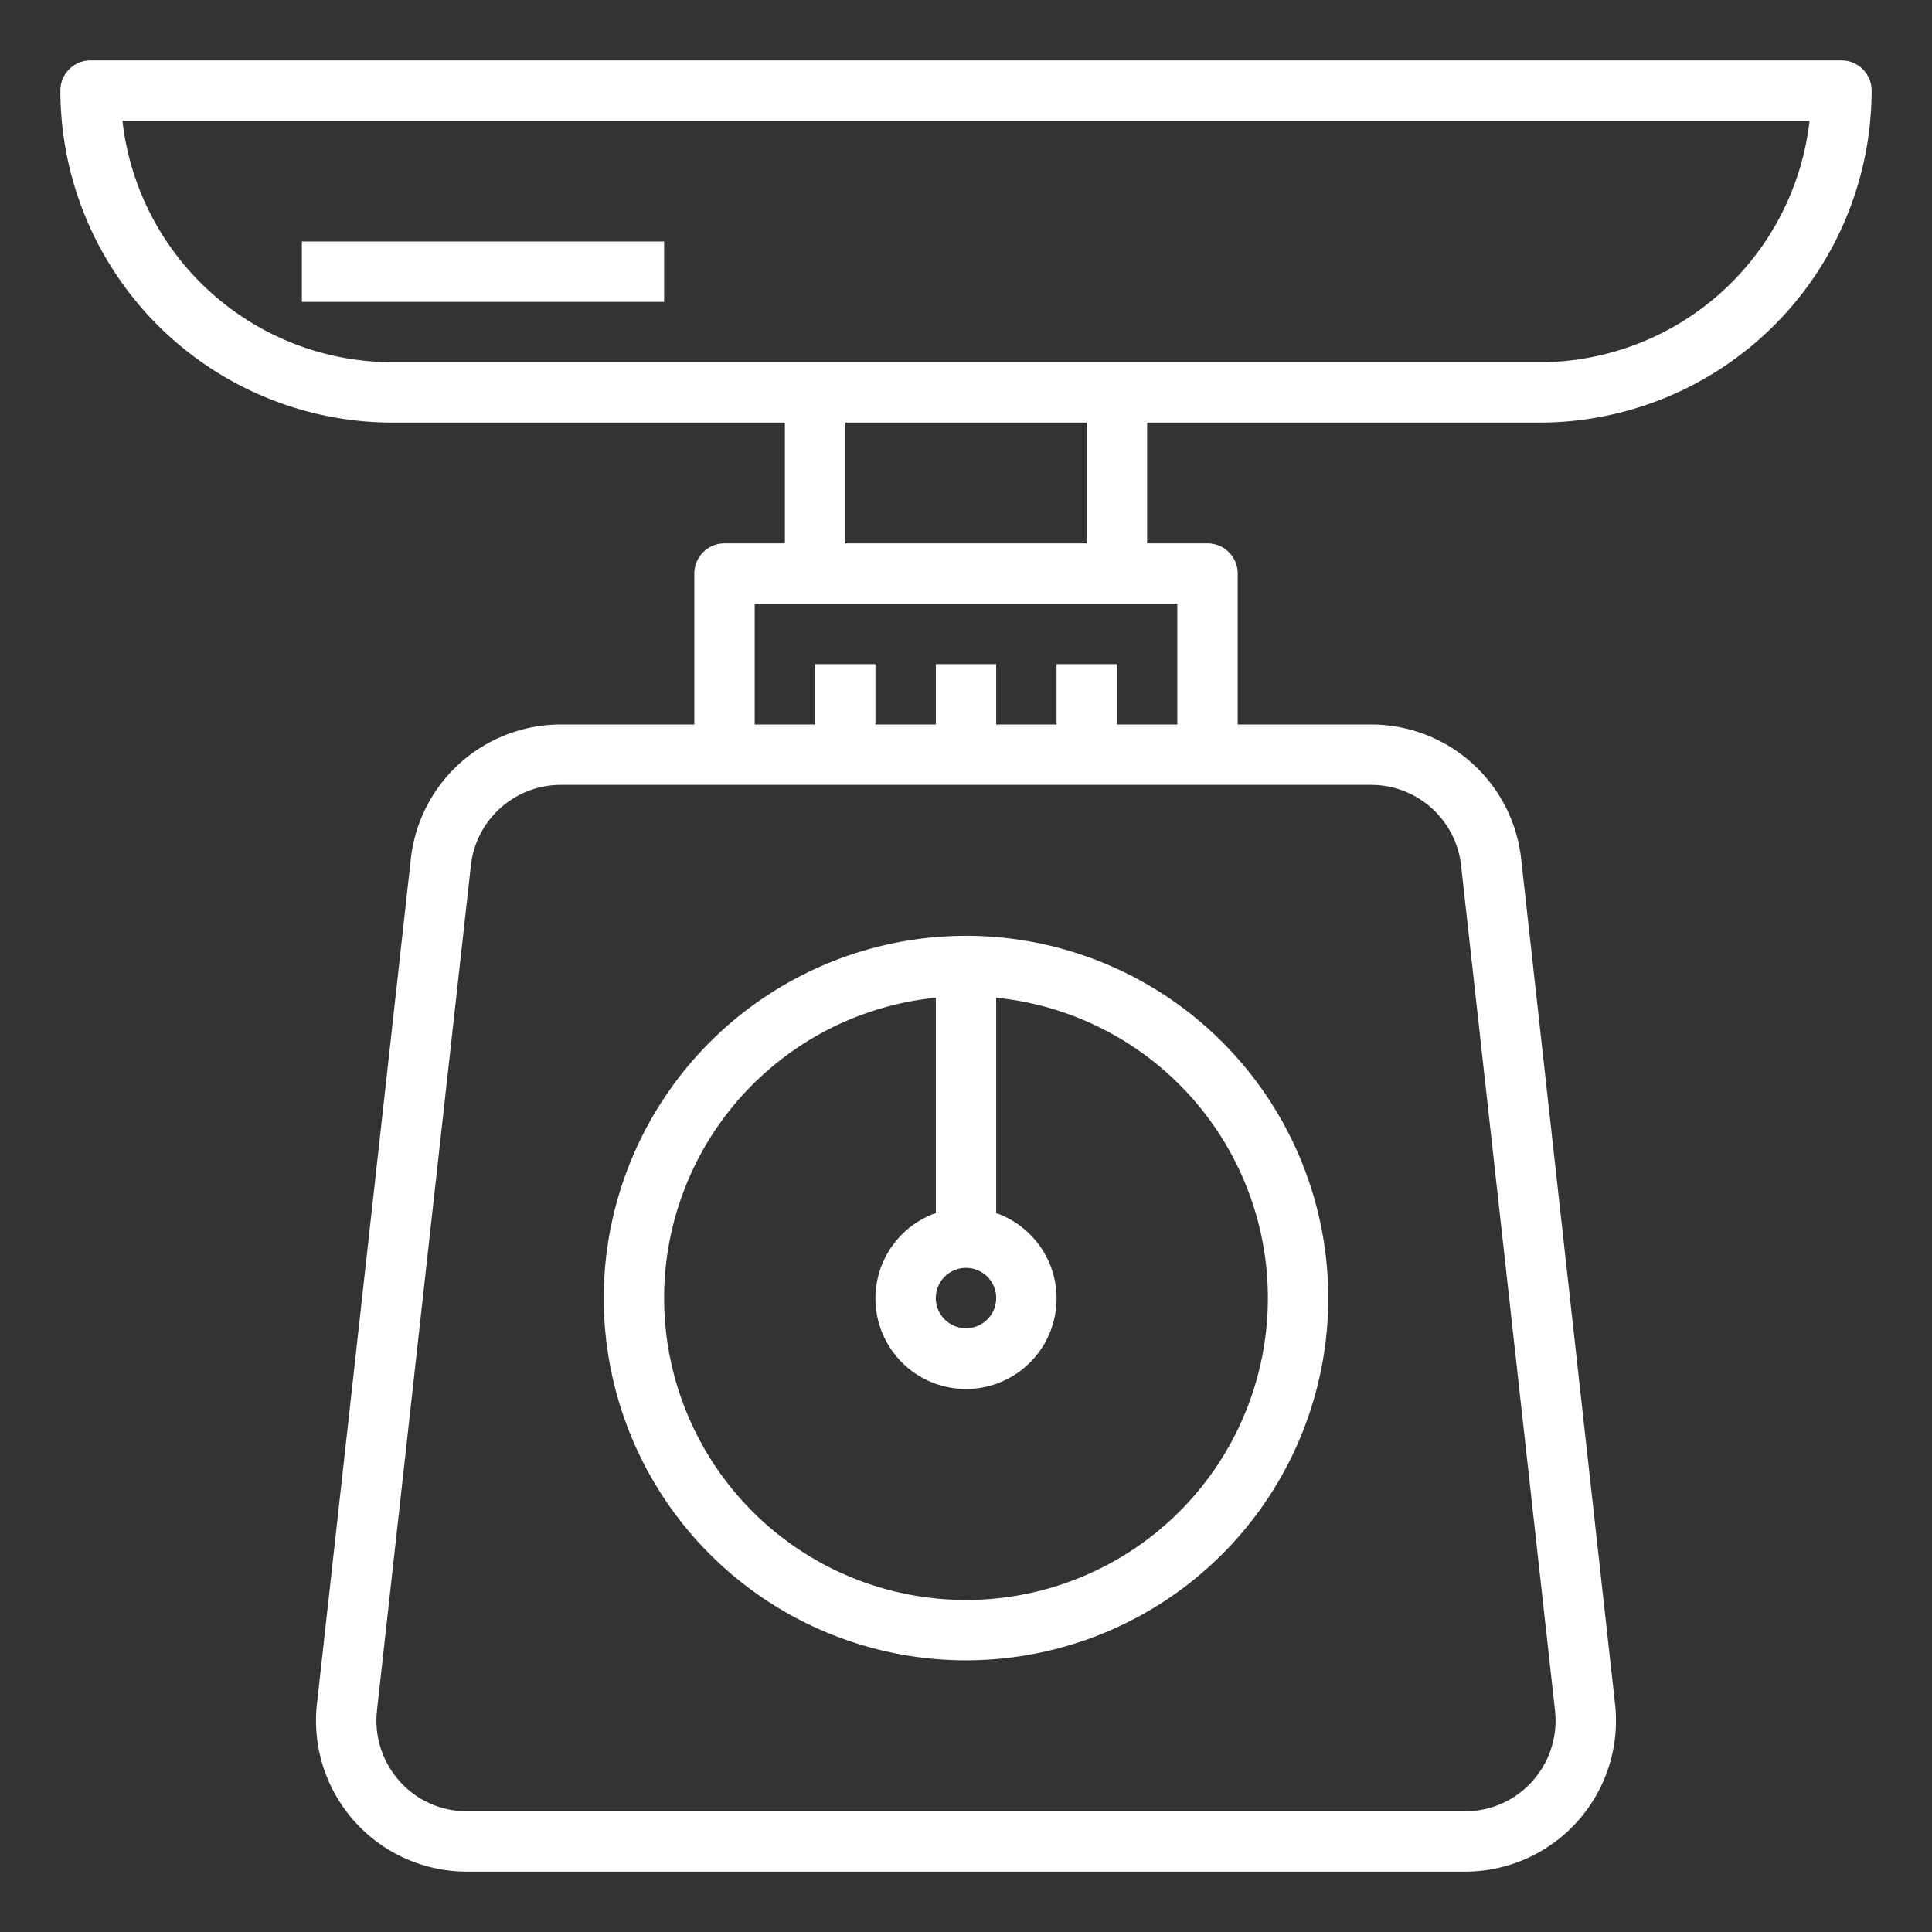 <?xml version="1.0"?>
<svg xmlns="http://www.w3.org/2000/svg" viewBox="0 0 64 64" width="512px" height="512px"><rect x="0" y="0" width="64" height="64" fill="#333333" stroke="none"/><g><g id="outline"><path d="M61,2H3A1,1,0,0,0,2,3,11.013,11.013,0,0,0,13,14H26v4H24a1,1,0,0,0-1,1v5H18.58a5,5,0,0,0-4.97,4.448l-3.111,28A5,5,0,0,0,15.469,62H48.531a5,5,0,0,0,4.97-5.552l-3.111-28A5,5,0,0,0,45.42,24H41V19a1,1,0,0,0-1-1H38V14H51A11.013,11.013,0,0,0,62,3,1,1,0,0,0,61,2ZM45.42,26A3,3,0,0,1,48.4,28.668l3.112,28A3.007,3.007,0,0,1,50.766,59a2.964,2.964,0,0,1-2.235,1H15.469a2.964,2.964,0,0,1-2.235-1,3.007,3.007,0,0,1-.747-2.333l3.112-28A3,3,0,0,1,18.58,26ZM39,20v4H37V22H35v2H33V22H31v2H29V22H27v2H25V20ZM28,18V14h8v4Zm23-6H13A9.012,9.012,0,0,1,4.056,4H59.944A9.012,9.012,0,0,1,51,12Z" data-original="#000000" class="active-path" data-old_color="#000000" fill="#FFFFFF"/><path d="M20,43A12,12,0,1,0,32,31,12.013,12.013,0,0,0,20,43Zm12-1a1,1,0,1,1-1,1A1,1,0,0,1,32,42Zm-1-8.949v7.133a3,3,0,1,0,2,0V33.051a10,10,0,1,1-2,0Z" data-original="#000000" class="active-path" data-old_color="#000000" fill="#FFFFFF"/><rect x="10" y="8" width="12" height="2" data-original="#000000" class="active-path" data-old_color="#000000" fill="#FFFFFF"/></g></g> </svg>
